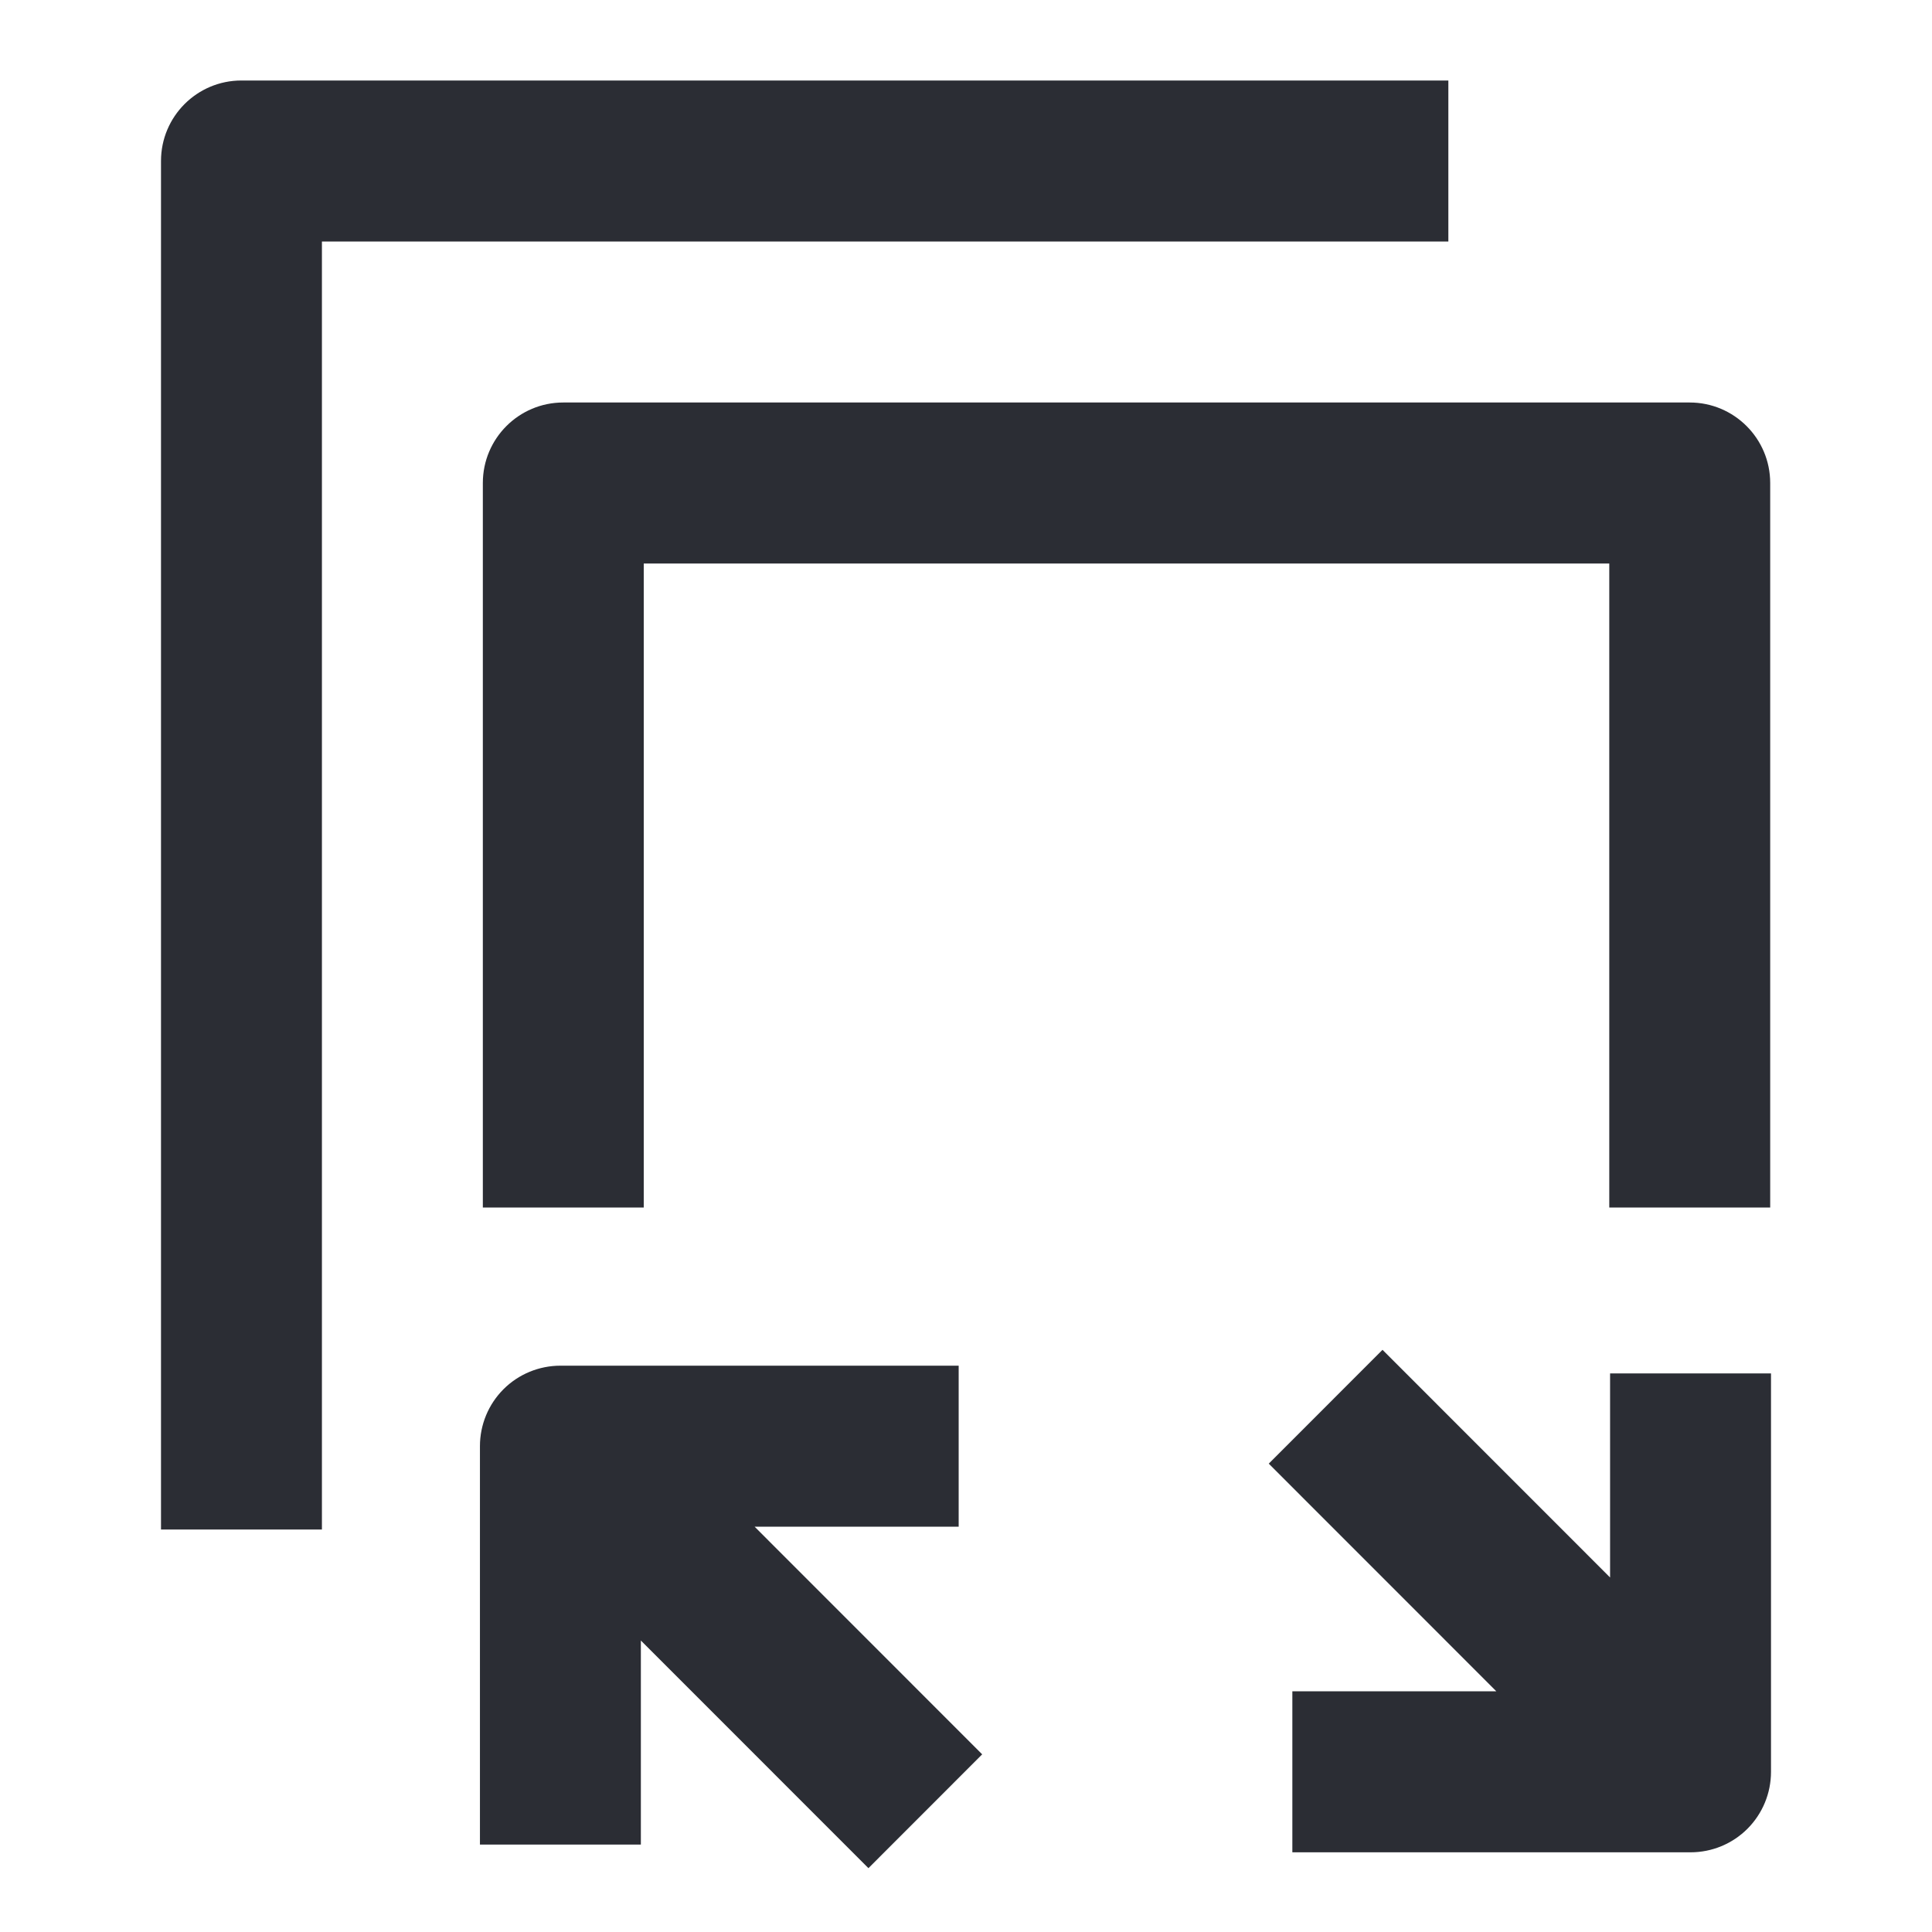 <svg width="24" height="24" viewBox="0 0 24 24" fill="none" xmlns="http://www.w3.org/2000/svg">
<path d="M2.999 1C2.447 1 2 1.448 2 2V19H3.999V3H17.992V1H2.999Z" fill="#2B2D34"/>
<path d="M5.998 6C5.998 5.448 6.445 5 6.997 5H20.99C21.542 5 21.99 5.448 21.99 6V15H19.991V7H7.997V15H5.998V6Z" fill="#2B2D34"/>
<path d="M16.054 23.01H21.001C21.266 23.01 21.52 22.905 21.707 22.718C21.895 22.53 22 22.276 22 22.01V17.061H20.001V19.596L17.174 16.768L15.761 18.182L18.588 21.01H16.054V23.01Z" fill="#2B2D34"/>
<path d="M6.962 16.965H11.909V18.965H9.374L12.201 21.793L10.788 23.207L7.961 20.379V22.914H5.962V17.965C5.962 17.699 6.067 17.445 6.255 17.257C6.442 17.07 6.697 16.965 6.962 16.965Z" fill="#2B2D34"/>
</svg>
